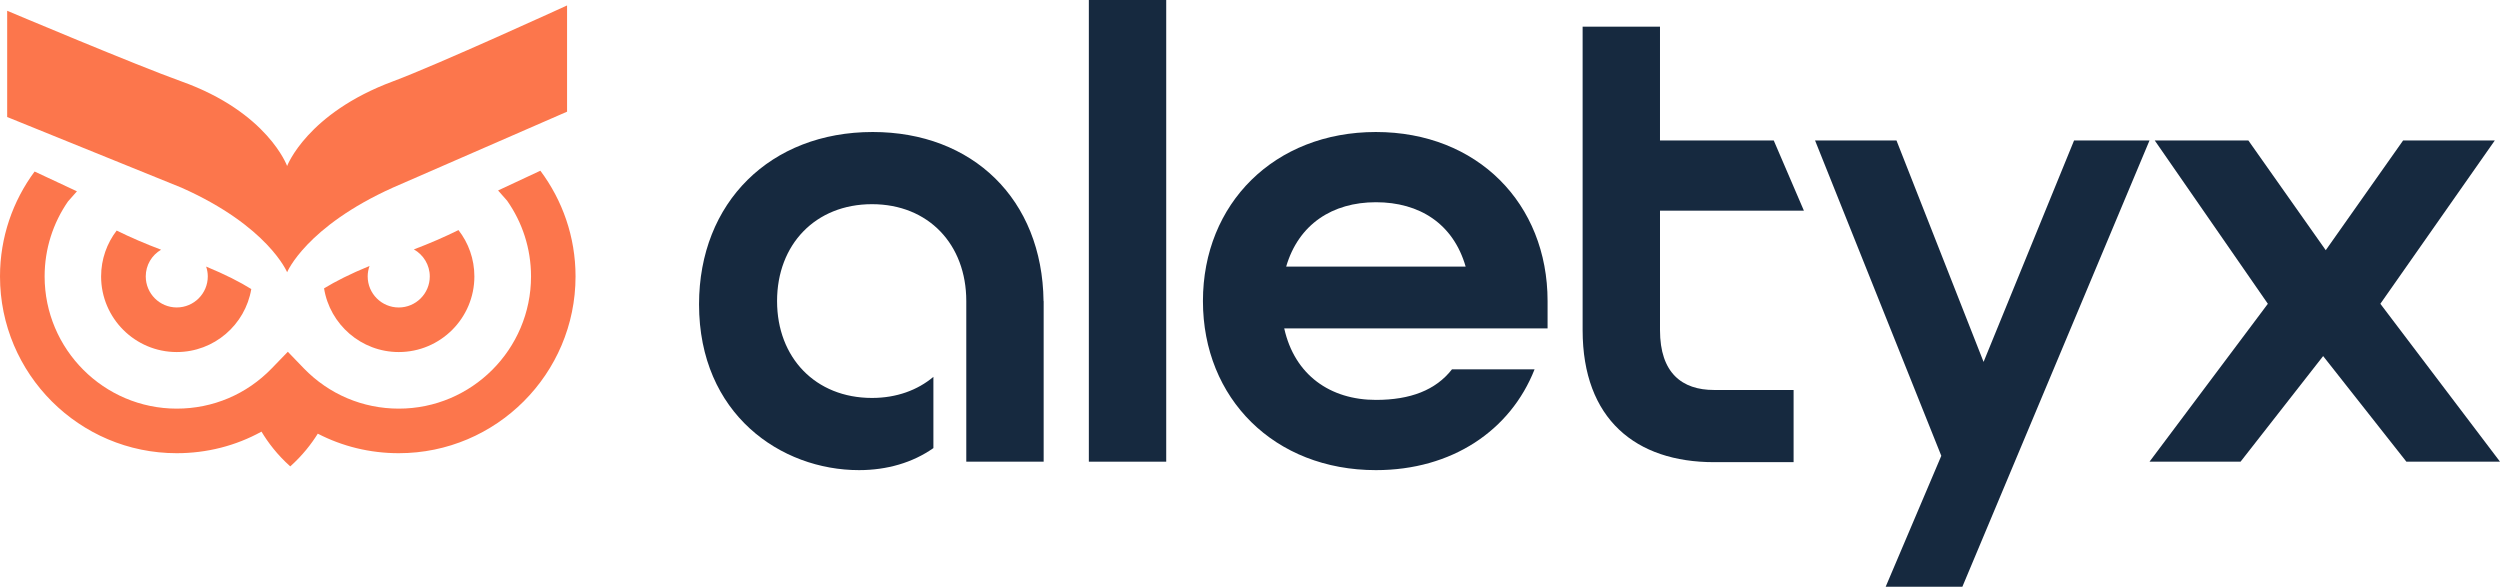 <?xml version="1.0" encoding="UTF-8"?>
<svg id="Layer_2" data-name="Layer 2" xmlns="http://www.w3.org/2000/svg" viewBox="0 0 881.78 206.95">
  <defs>
    <style>
      .cls-1 {
        fill: #16293f;
      }

      .cls-2 {
        fill: #fc764c;
      }
    </style>
  </defs>
  <g id="Layer_1-2" data-name="Layer 1">
    <g>
      <g>
        <rect class="cls-1" x="384.05" width="27.29" height="162.84"/>
        <path class="cls-1" d="M485.3,46.56c-35.78,0-61.01,25.23-61.01,59.63s25.23,59.63,61.01,59.63c26.83,0,47.47-13.99,55.96-35.55h-29.13c-5.73,7.34-14.68,10.78-26.83,10.78-16.05,0-28.67-8.72-32.34-25.23h92.89v-9.63c0-34.4-24.77-59.63-60.55-59.63ZM453.65,94.03c4.36-14.91,16.28-22.7,31.65-22.7s27.29,7.57,31.65,22.7h-63.3Z"/>
        <polygon class="cls-1" points="839.58 107.15 879.95 49.54 847.61 49.54 820.32 88.25 793.02 49.54 760 49.54 799.9 107.15 758.16 162.84 790.27 162.84 819.4 125.59 848.76 162.84 881.78 162.84 839.58 107.15"/>
        <polygon class="cls-1" points="699.63 127.65 668.91 49.54 640.19 49.54 684.72 160.77 665.1 206.95 692.15 206.95 758.16 49.54 731.55 49.54 699.63 127.65"/>
        <path class="cls-1" d="M636.26,74.31l-10.64-24.77h-40.12V9.4h-27.29v107.05c0,31.42,18.81,46.56,46.33,46.56h28.08v-25.46h-28.08c-11.24,0-19.04-5.96-19.04-21.1v-42.15h50.76Z"/>
        <path class="cls-1" d="M307.8,46.56c-36.01,0-61.24,24.77-61.24,60.78,0,38.76,28.9,58.48,56.42,58.48,9.87,0,18.92-2.63,26.24-7.77v-25.12c-5.61,4.69-12.98,7.43-21.66,7.43-19.95,0-33.48-14.22-33.48-34.17s13.53-34.17,33.48-34.17,33.26,14.22,33.26,34.17v56.65h27.29v-56.65h-.04c-.42-35.94-25.03-59.63-60.28-59.63Z"/>
      </g>
      <g>
        <path class="cls-2" d="M114.3,101.71c2.04,12.7,13.08,22.46,26.35,22.46,14.71,0,26.67-11.97,26.67-26.67,0-6.15-2.1-11.84-5.61-16.35-4.95,2.45-10.21,4.72-15.73,6.82,3.34,1.87,5.61,5.46,5.61,9.53,0,6.04-4.91,10.95-10.95,10.95s-10.95-4.91-10.95-10.95c0-1.3.23-2.55.66-3.7-6.81,2.79-12.04,5.46-16.06,7.91Z"/>
        <path class="cls-2" d="M56.82,88.08c-5.49-2.08-10.74-4.32-15.67-6.76-3.44,4.49-5.49,10.1-5.49,16.18,0,14.71,11.97,26.67,26.67,26.67,13.21,0,24.18-9.63,26.3-22.22-3.96-2.47-9.16-5.13-15.93-7.93.38,1.1.59,2.25.59,3.47,0,6.04-4.91,10.95-10.95,10.95s-10.93-4.91-10.93-10.95c0-4.02,2.17-7.53,5.42-9.42Z"/>
        <path class="cls-2" d="M101.27,96.02s6.6-16.01,37.31-29.85l61.43-26.78V1.92s-45.73,20.94-61.43,26.78c-30.34,11.28-37.31,29.85-37.31,29.85,0,0-6.83-18.96-37.31-29.85C48.36,23.13,2.53,3.8,2.53,3.8v37.47l61.43,24.9c30.59,13.57,37.31,29.85,37.31,29.85Z"/>
        <path class="cls-2" d="M190.6,60.21h0s0,0,0,0c0,0,0,0,0,0,0,0,0,0,0,0l-14.92,6.97,3.23,3.66s0,0-.01,0c5.29,7.55,8.4,16.74,8.4,26.66,0,25.71-20.92,46.63-46.63,46.63-12.74,0-24.64-5.06-33.51-14.21l-5.64-5.85-5.66,5.85c-8.87,9.17-20.77,14.21-33.51,14.21-25.69,0-46.61-20.92-46.61-46.63,0-9.82,3.04-18.92,8.23-26.43l3.17-3.59-14.93-6.98C4.53,70.87,0,83.67,0,97.5c0,34.4,27.96,62.35,62.33,62.35,10.65,0,20.84-2.62,29.9-7.61,0,0,0,0,0,0,2.26,3.77,5.52,8.13,10.15,12.26,4.33-3.87,7.47-7.95,9.71-11.54,8.7,4.51,18.44,6.89,28.56,6.89,34.38,0,62.35-27.96,62.35-62.35,0-13.97-4.62-26.87-12.41-37.29Z"/>
      </g>
    </g>
  </g>
</svg>